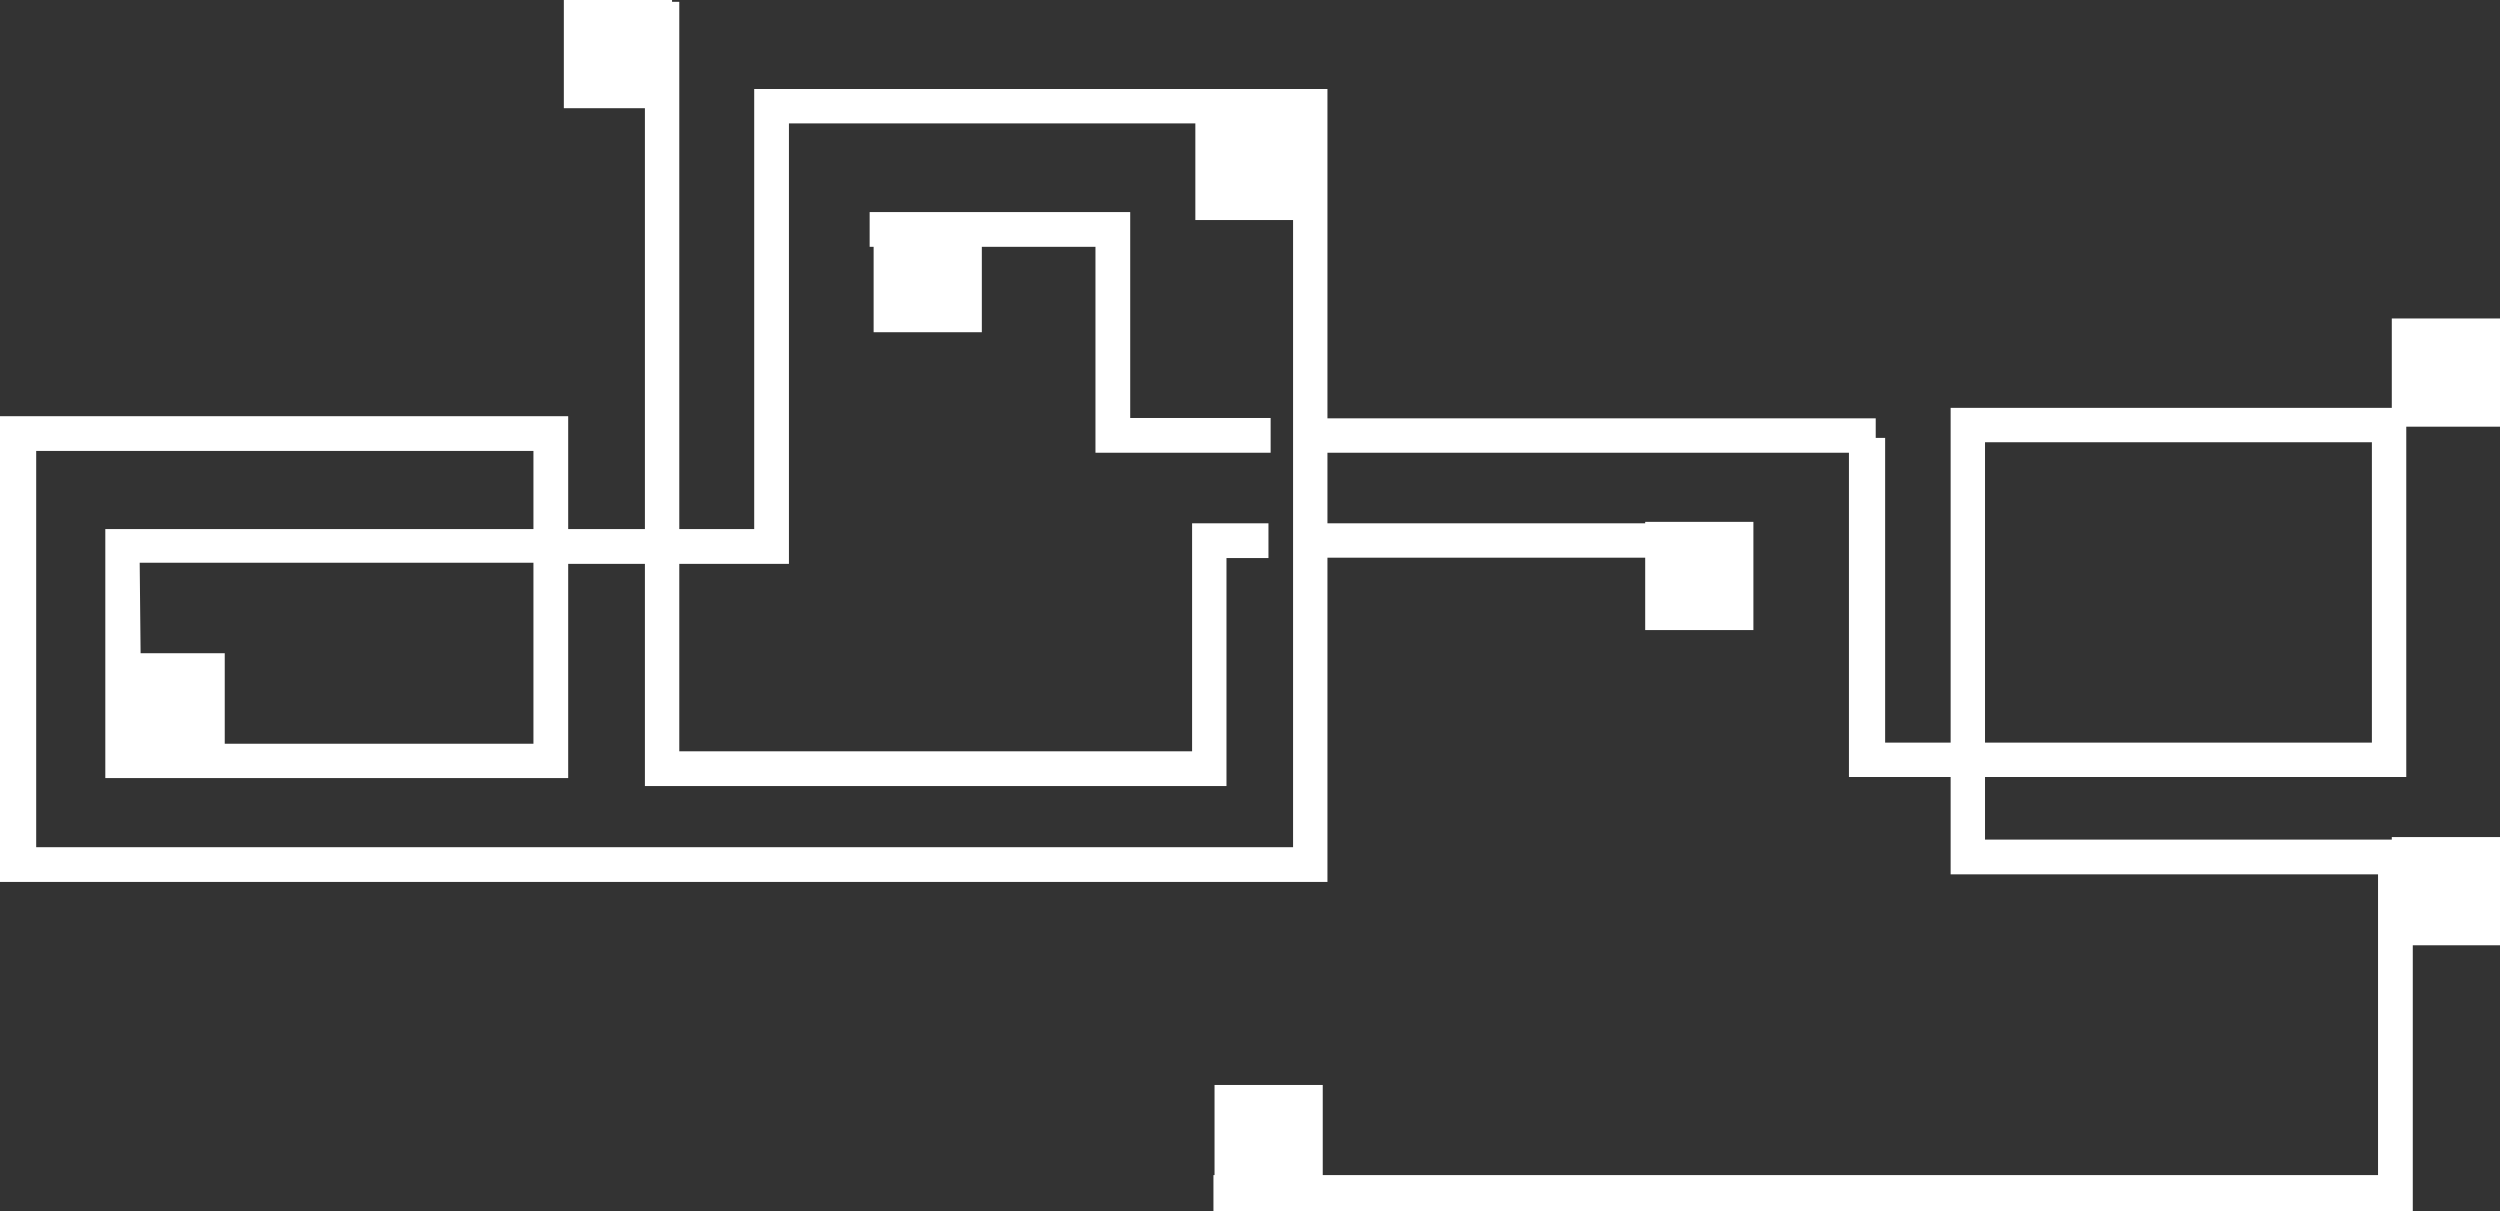 <svg xmlns="http://www.w3.org/2000/svg" viewBox="0 0 69.08 33.47"><rect x="0" y="0" width="69.08" height="33.47" fill="#333333" stroke="none"/><title>mark2</title><rect x="45.46" y="14.42" width="2.99" height="2.99" style="fill:#fff"/><rect x="15.58" width="2.99" height="2.99" style="fill:#fff"/><rect x="3.22" y="18.05" width="2.99" height="2.99" style="fill:#fff"/><rect x="66.09" y="8.8" width="2.99" height="2.99" style="fill:#fff"/><rect x="66.09" y="23.13" width="2.99" height="2.99" style="fill:#fff"/><rect x="33.56" y="29.98" width="2.99" height="2.99" style="fill:#fff"/><rect x="33.03" y="3.09" width="2.99" height="2.99" style="fill:#fff"/><rect x="24.14" y="6.19" width="2.99" height="2.99" style="fill:#fff"/><path d="M36.68,24.37H0V11.5H15.7v3.12h5.14V2.46H36.68v9.1H51.83v.95H36.68ZM1,23.41H35.73v-20H21.8V15.58H15.7V21.5H2.91V14.62H14.74V12.46H1Zm2.91-2.86H14.74v-5H3.86Z" style="fill:#fff"/><rect x="36.26" y="14.46" width="9.87" height="0.95" style="fill:#fff"/><polygon points="33.89 21.72 17.82 21.72 17.82 0.05 18.77 0.05 18.77 20.76 32.94 20.76 32.94 14.46 35.05 14.46 35.05 15.42 33.89 15.42 33.89 21.72" style="fill:#fff"/><polygon points="35.11 12.51 30.27 12.51 30.27 6.82 24.03 6.82 24.03 5.86 31.23 5.86 31.23 11.55 35.11 11.55 35.11 12.51" style="fill:#fff"/><path d="M66.67,33.47H33.53v-1H65.71V24.16H53.9V21.47H51.09V12.1h1v8.42H53.9V11.27H66.49v10.2H54.85V23.2H66.67ZM54.85,20.52H65.54v-8.3H54.85Z" style="fill:#fff"/></svg>